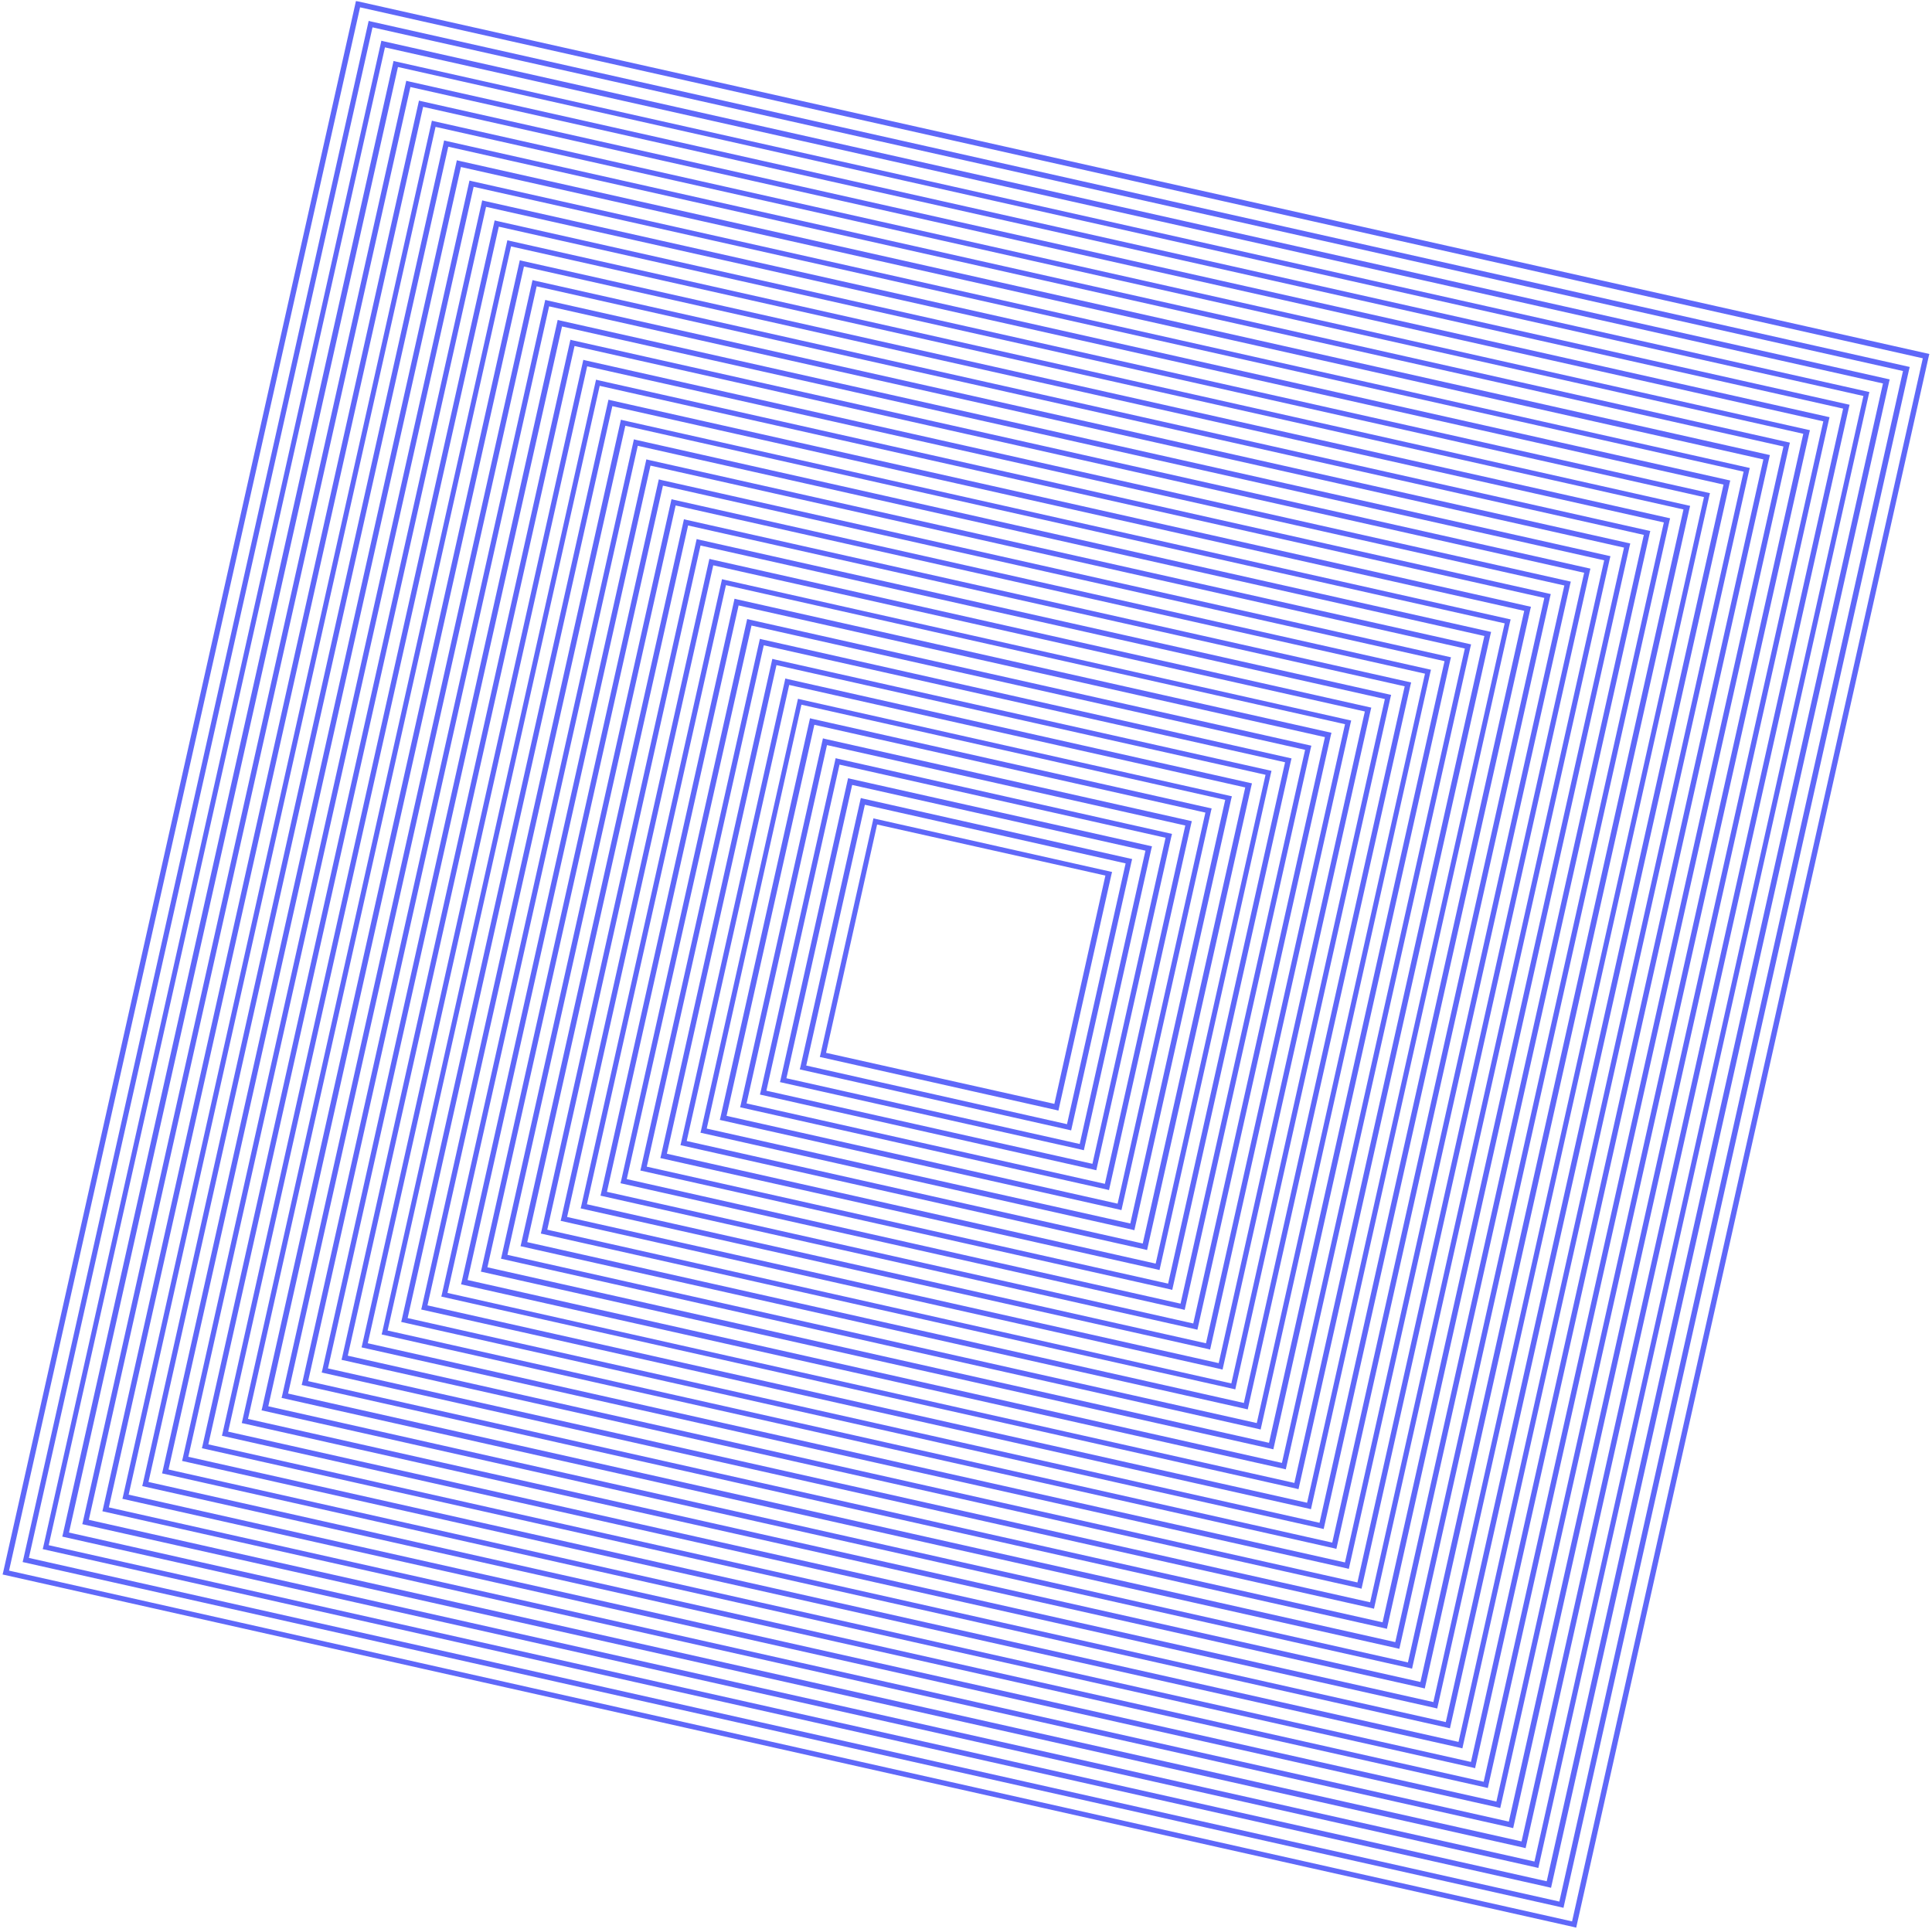 <?xml version="1.0" encoding="utf-8"?>
<!-- Generator: Adobe Illustrator 25.2.0, SVG Export Plug-In . SVG Version: 6.00 Build 0)  -->
<svg version="1.1" id="Слой_1" xmlns="http://www.w3.org/2000/svg" xmlns:xlink="http://www.w3.org/1999/xlink" x="0px" y="0px"
	 width="567px" height="566px" viewBox="0 0 567 566" enable-background="new 0 0 567 566" xml:space="preserve">
<g>
	<g transform="rotate(-36 1398.51 1158.045)" opacity="0.9">
		<path fill="#4E58F8" d="M1007.5-154.6l-0.5-0.6l-46.9-53.3l0.6-0.5l53.3-46.9l0.5,0.6l46.9,53.3l-0.6,0.5L1007.5-154.6z
			 M962.3-208.4l45.4,51.5l51.5-45.4l-45.4-51.5L962.3-208.4z M1007.1-147.7l-0.5-0.6l-53.4-60.7l0.6-0.5l60.7-53.4l0.5,0.6
			l53.4,60.7l-0.6,0.5L1007.1-147.7z M955.4-208.8l51.8,58.9l58.9-51.8l-51.8-58.9L955.4-208.8z M1006.7-140.8l-0.5-0.6l-59.9-68
			l0.6-0.5l68-59.9l0.5,0.6l59.9,68l-0.6,0.5L1006.7-140.8z M948.5-209.2l58.3,66.2l66.2-58.3l-58.3-66.2L948.5-209.2z
			 M1006.2-133.9l-0.5-0.6l-66.3-75.4l0.6-0.5l75.4-66.3l0.5,0.6l66.3,75.4l-0.6,0.5L1006.2-133.9z M941.6-209.7l64.8,73.6
			l73.6-64.8l-64.8-73.6L941.6-209.7z M1005.8-127l-0.5-0.6l-72.8-82.7l0.6-0.5l82.7-72.8l0.5,0.6l72.8,82.7l-0.6,0.5L1005.8-127z
			 M934.7-210.1l71.2,80.9l80.9-71.2l-71.2-80.9L934.7-210.1z M1005.3-120.1l-0.5-0.6l-79.3-90.1l0.6-0.5l90.1-79.3l0.5,0.6
			l79.3,90.1l-0.6,0.5L1005.3-120.1z M927.8-210.6l77.7,88.3l88.3-77.7l-77.7-88.3L927.8-210.6z M1004.9-113.1l-0.5-0.6l-85.7-97.4
			l0.6-0.5l97.4-85.7l0.5,0.6l85.7,97.4l-0.6,0.5L1004.9-113.1z M920.9-211l84.2,95.6l95.6-84.2l-84.2-95.7L920.9-211z
			 M1004.5-106.2l-0.5-0.6l-92.2-104.8l0.6-0.5l104.8-92.2l0.5,0.6l92.2,104.8l-0.6,0.5L1004.5-106.2z M914-211.5l90.6,103l103-90.6
			l-90.6-103L914-211.5z M1004-99.3l-0.5-0.6L904.8-212l0.6-0.5l112.1-98.7l0.5,0.6l98.7,112.1l-0.6,0.5L1004-99.3z M907.1-211.9
			l97.1,110.4l110.4-97.1L1017.4-309L907.1-211.9z M1003.6-92.4l-0.5-0.6L897.9-212.5l0.6-0.5L1018-318.1l0.5,0.6l105.1,119.5
			l-0.6,0.5L1003.6-92.4z M900.1-212.3l103.6,117.7l117.7-103.6l-103.6-117.7L900.1-212.3z M1003.1-85.5l-0.5-0.6L891-212.9l0.6-0.5
			L1018.4-325l0.5,0.6l111.6,126.8l-0.6,0.5L1003.1-85.5z M893.2-212.8l110,125.1l125.1-110l-110-125L893.2-212.8z M1002.7-78.6
			l-0.5-0.6L884.1-213.4l0.6-0.5L1018.9-332l0.5,0.6l118.1,134.2l-0.6,0.5L1002.7-78.6z M886.3-213.2l116.5,132.4l132.4-116.5
			l-116.5-132.4L886.3-213.2z M1002.3-71.7l-0.5-0.6L877.2-213.8l0.6-0.5l141.5-124.5l0.5,0.6l124.5,141.5l-0.6,0.5L1002.3-71.7z
			 M879.4-213.7l123,139.8l139.8-123l-123-139.8L879.4-213.7z M1001.8-64.8l-0.5-0.6l-131-148.9l0.6-0.5l148.9-131l0.5,0.6
			l131,148.9l-0.6,0.5L1001.8-64.8z M872.5-214.1L1002-67l147.1-129.5l-129.5-147.1L872.5-214.1z M1001.4-57.9l-0.5-0.6L863.4-214.7
			l0.6-0.5l156.2-137.5l0.5,0.6l137.5,156.2l-0.6,0.5L1001.4-57.9z M865.6-214.5l135.9,154.5L1156-196L1020-350.5L865.6-214.5z
			 M1000.9-51l-0.5-0.6l-144-163.6l0.6-0.5l163.6-143.9l0.5,0.6l144,163.6l-0.6,0.5L1000.9-51z M858.7-215l142.4,161.8l161.8-142.4
			l-142.4-161.8L858.7-215z M1000.5-44l-0.5-0.6L849.6-215.6l0.6-0.5l170.9-150.4l0.5,0.6L1172-195l-0.6,0.5L1000.5-44z
			 M851.8-215.4l148.9,169.2l169.2-148.9l-148.9-169.2L851.8-215.4z M1000.1-37.1l-0.5-0.6L842.6-216l0.6-0.5l178.3-156.9l0.5,0.6
			l156.9,178.3l-0.6,0.5L1000.1-37.1z M844.9-215.9l155.3,176.5l176.5-155.3l-155.3-176.5L844.9-215.9z M999.6-30.2l-0.5-0.6
			L835.7-216.4l0.6-0.5L1022-380.3l0.5,0.6l163.4,185.6l-0.6,0.5L999.6-30.2z M838-216.3L999.8-32.4l183.9-161.8l-161.8-183.9
			L838-216.3z M999.2-23.3l-0.5-0.6l-169.8-193l0.6-0.5l193-169.8l0.5,0.6l169.8,193l-0.6,0.5L999.2-23.3z M831-216.7L999.3-25.5
			l191.2-168.3L1022.3-385L831-216.7z M998.7-16.4l-0.5-0.6L821.9-217.3l0.6-0.5l200.3-176.3l0.5,0.6l176.3,200.3l-0.6,0.5
			L998.7-16.4z M824.1-217.2L998.9-18.6l198.6-174.7l-174.7-198.6L824.1-217.2z M998.3-9.5l-0.5-0.6L815-217.8l0.6-0.5L1023.3-401
			l0.5,0.6l182.8,207.7l-0.6,0.5L998.3-9.5z M817.2-217.6L998.4-11.7l205.9-181.2l-181.2-205.9L817.2-217.6z M997.9-2.6l-0.5-0.6
			l-189.2-215l0.6-0.5l215-189.2l0.5,0.6l189.2,215l-0.6,0.5L997.9-2.6z M810.3-218.1L998-4.8l213.3-187.7l-187.7-213.3L810.3-218.1
			z M997.4,4.3l-0.5-0.6L801.2-218.6l0.6-0.5l222.4-195.7l0.5,0.6l195.7,222.4l-0.6,0.5L997.4,4.3z M803.4-218.5L997.6,2.1
			L1218.2-192L1024-412.6L803.4-218.5z M997,11.2l-0.5-0.6L794.3-219.1l0.6-0.5l229.7-202.2l0.5,0.6l202.2,229.7l-0.6,0.5L997,11.2z
			 M796.5-219L997.1,9l228-200.6l-200.6-228L796.5-219z M996.5,18.1l-0.5-0.6L787.4-219.5l0.6-0.5L1025-428.7l0.5,0.6L1234.2-191
			l-0.6,0.5L996.5,18.1z M789.6-219.4L996.7,15.9L1232-191.1l-207.1-235.3L789.6-219.4z M996.1,25.1l-0.5-0.6L780.5-220l0.6-0.5
			l244.4-215.1l0.5,0.6l215.1,244.4l-0.6,0.5L996.1,25.1z M782.7-219.8L996.2,22.8l242.7-213.5l-213.6-242.7L782.7-219.8z M995.6,32
			l-0.5-0.6L773.5-220.4l0.6-0.5l251.8-221.6l0.5,0.6L1248-190.1l-0.6,0.5L995.6,32z M775.8-220.3l220,250l250-220l-220-250
			L775.8-220.3z M995.2,38.9l-0.5-0.6L766.6-220.9l0.6-0.5l259.1-228l0.5,0.6l228.1,259.1l-0.6,0.5L995.2,38.9z M768.9-220.7
			L995.3,36.7l257.4-226.5l-226.5-257.4L768.9-220.7z M994.8,45.8l-0.5-0.6L759.7-221.3l0.6-0.5l266.5-234.5l0.5,0.6l234.5,266.5
			l-0.6,0.5L994.8,45.8z M761.9-221.2l233,264.7l264.7-233l-233-264.7L761.9-221.2z M994.3,52.7l-0.5-0.6l-241-273.8l0.6-0.5
			l273.8-241l0.5,0.6l241,273.8l-0.6,0.5L994.3,52.7z M755-221.6L994.5,50.5l272.1-239.4L1027.1-461L755-221.6z M993.9,59.6
			l-0.5-0.6L745.9-222.2l0.6-0.5l281.2-247.4l0.5,0.6l247.5,281.2l-0.6,0.5L993.9,59.6z M748.1-222L994,57.4l279.4-245.9
			l-245.9-279.4L748.1-222z M993.4,66.5l-0.5-0.6L739-222.6l0.6-0.5l288.5-253.9l0.5,0.6l253.9,288.5l-0.6,0.5L993.4,66.5z
			 M741.2-222.5L993.6,64.3l286.8-252.4L1028-474.8L741.2-222.5z M993,73.4l-0.5-0.6L732.1-223.1l0.6-0.5L1028.6-484l0.5,0.6
			l260.4,295.9l-0.6,0.5L993,73.4z M734.3-222.9L993.1,71.2l294.1-258.8l-258.8-294.1L734.3-222.9z M992.6,80.3l-0.5-0.6
			L725.2-223.5l0.6-0.5L1029-490.9l0.5,0.6L1296.4-187l-0.6,0.5L992.6,80.3z M727.4-223.4L992.7,78.1l301.5-265.3l-265.3-301.5
			L727.4-223.4z M992.1,87.2l-0.5-0.6L718.3-223.9l0.6-0.5l310.6-273.3l0.5,0.6l273.3,310.6l-0.6,0.5L992.1,87.2z M720.5-223.8
			L992.3,85l308.8-271.8l-271.8-308.8L720.5-223.8z M991.7,94.2l-0.5-0.6L711.4-224.4l0.6-0.5l317.9-279.8l0.5,0.6l279.8,317.9
			l-0.6,0.5L991.7,94.2z M713.6-224.2L991.8,91.9L1308-186.3l-278.2-316.2L713.6-224.2z M991.2,101.1l-0.5-0.6L704.4-224.8l0.6-0.5
			l325.3-286.3l0.5,0.6l286.3,325.3l-0.6,0.5L991.2,101.1z M706.7-224.7L991.4,98.8l323.5-284.7l-284.7-323.5L706.7-224.7z
			 M990.8,108l-0.5-0.6L697.5-225.3l0.6-0.5l332.6-292.7l0.5,0.6L1324-185.3l-0.6,0.5L990.8,108z M699.8-225.1l291.2,330.9
			l330.9-291.2l-291.2-330.9L699.8-225.1z M990.4,114.9l-0.5-0.6l-299.2-340l0.6-0.5l340-299.2l0.5,0.6l299.2,340l-0.6,0.5
			L990.4,114.9z M692.8-225.6l297.7,338.2L1328.7-185l-297.7-338.2L692.8-225.6z M989.9,121.8l-0.5-0.6L683.7-226.1l0.6-0.5
			l347.4-305.7l0.5,0.6l305.7,347.4l-0.6,0.5L989.9,121.8z M685.9-226l304.1,345.6l345.6-304.1l-304.1-345.6L685.9-226z
			 M1032.6-538.7l312.2,354.7l-0.6,0.5L989.5,128.7l-0.5-0.6L676.8-226.6l0.6-0.5l354.7-312.1L1032.6-538.7z M989.6,126.5
			l352.9-310.6L1032-537L679-226.4L989.6,126.5z"/>
	</g>
</g>
</svg>
